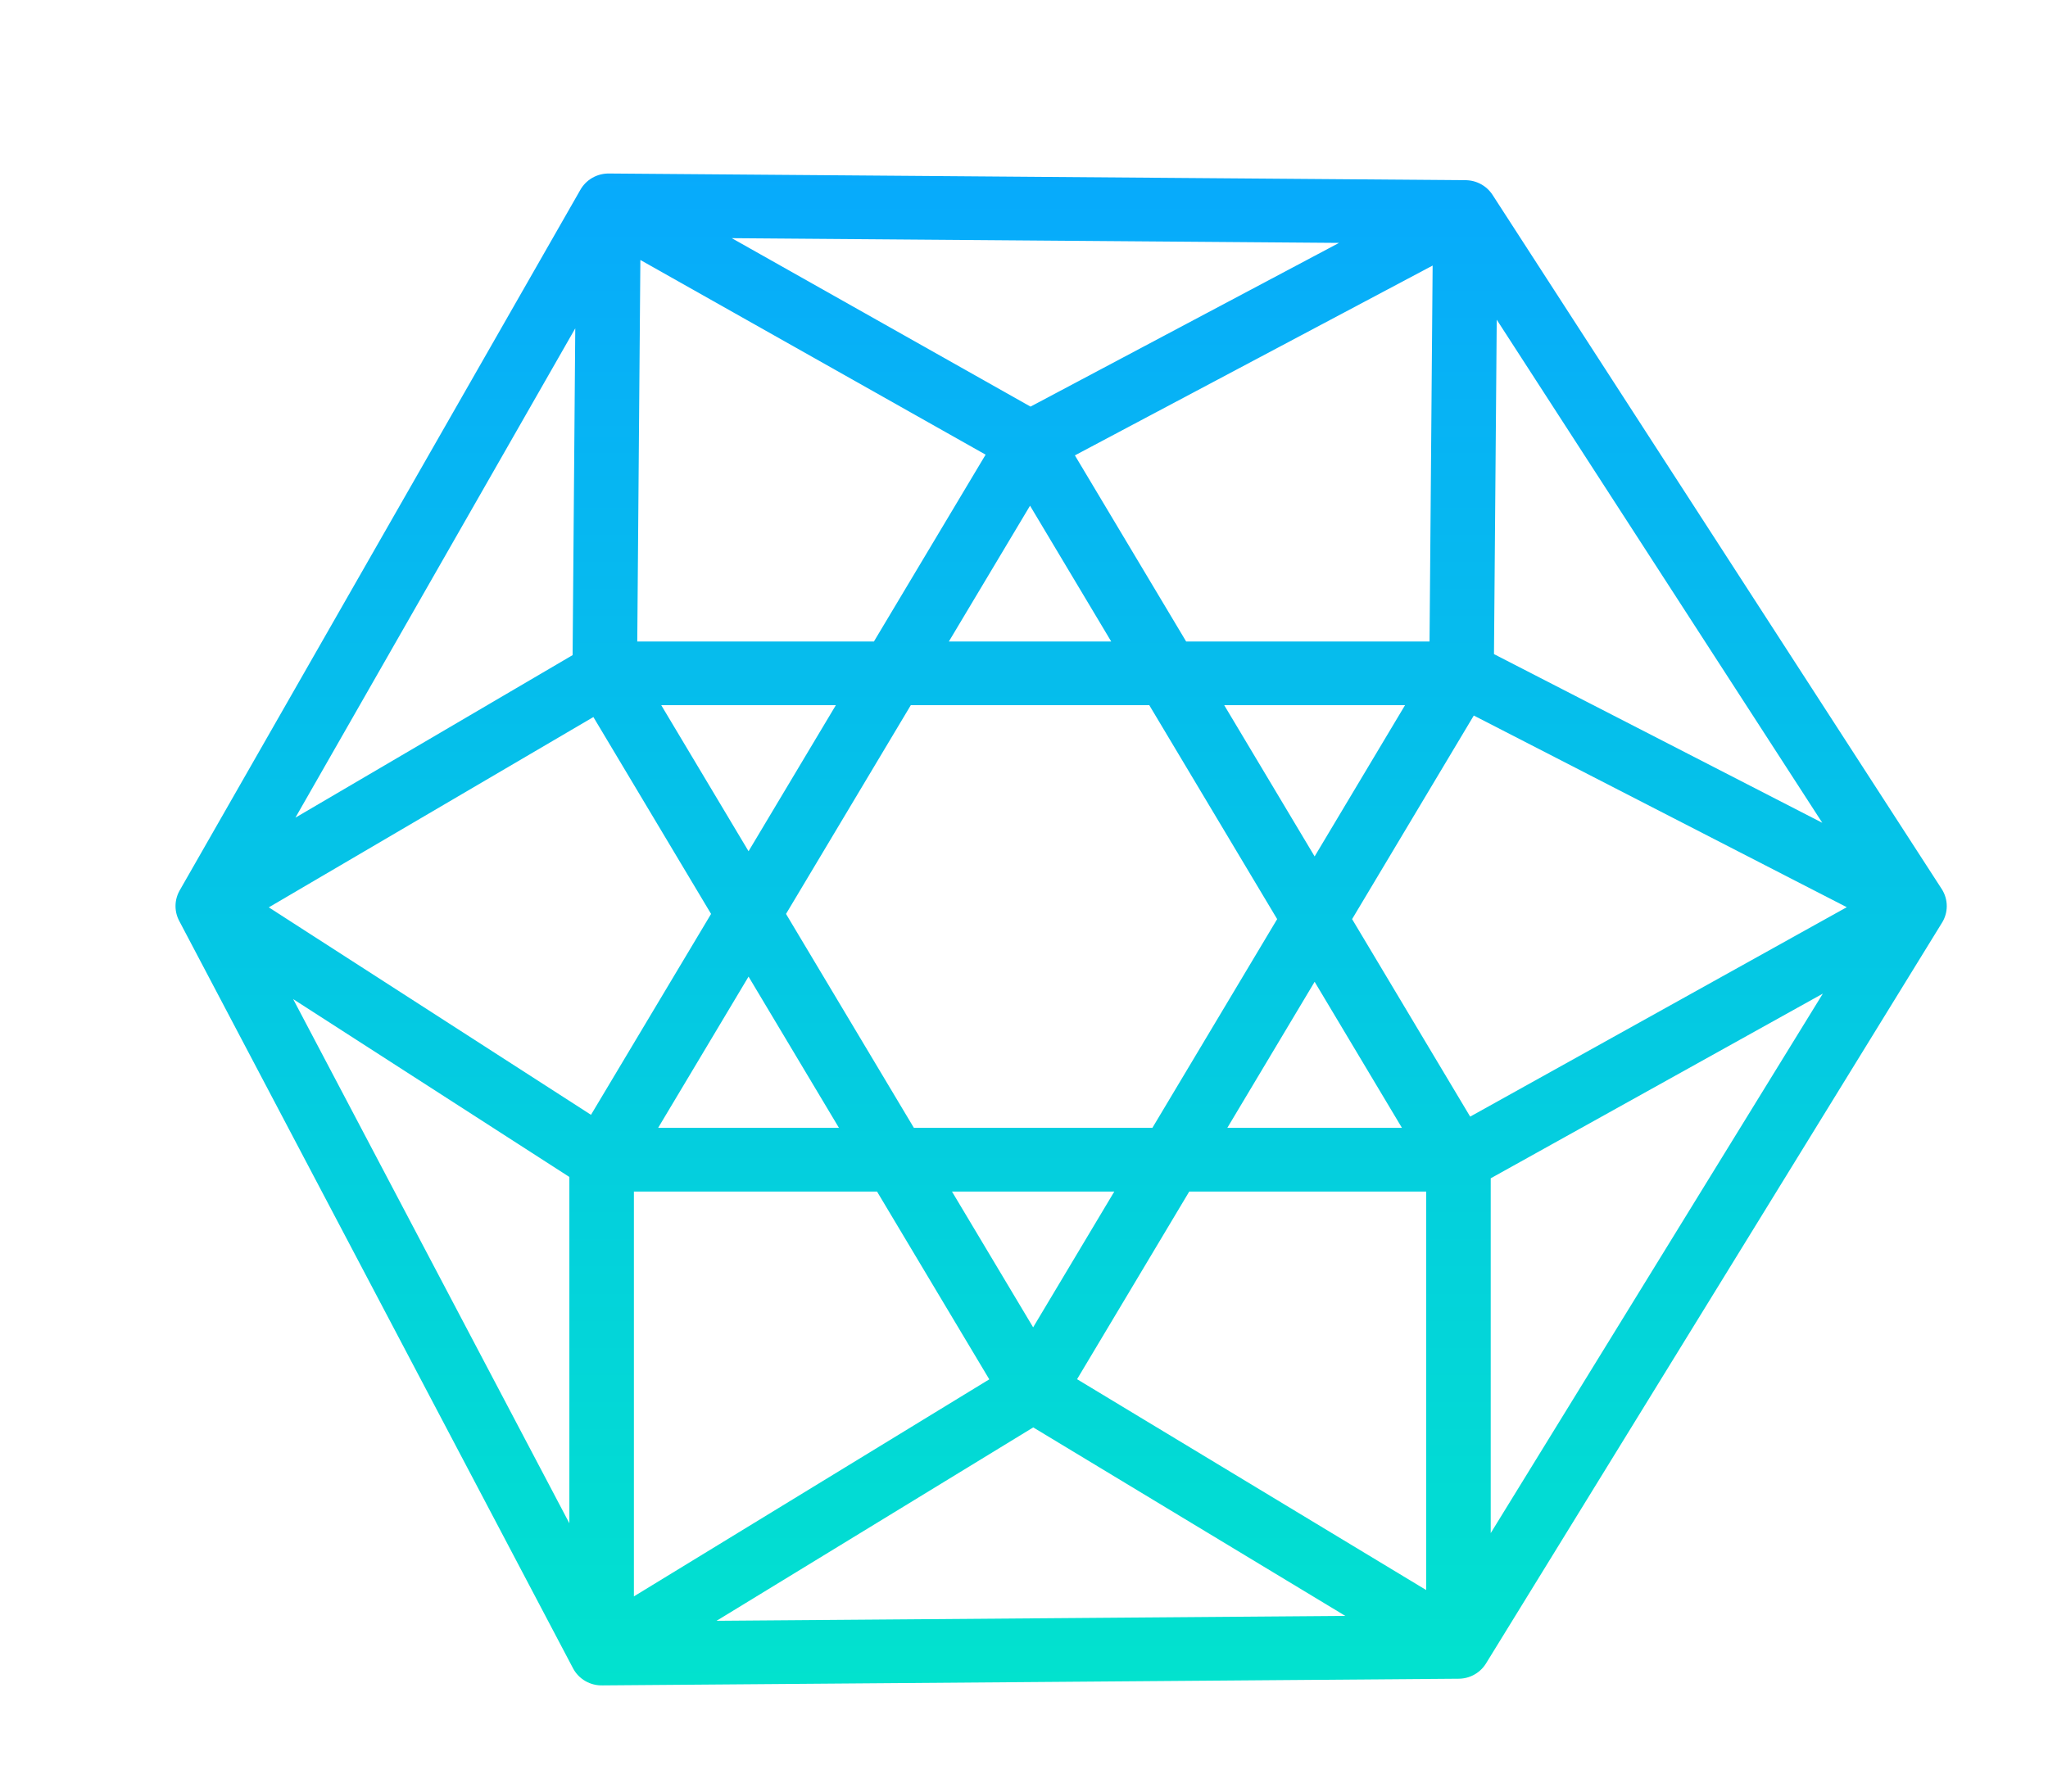 <?xml version="1.0" encoding="UTF-8" standalone="no"?>
<!-- Created with Inkscape (http://www.inkscape.org/) -->

<svg
   width="160mm"
   height="140mm"
   viewBox="0 0 160 140"
   version="1.1"
   id="svg5"
   inkscape:version="1.1 (c68e22c387, 2021-05-23)"
   sodipodi:docname="logo_colored_shadowed.svg"
   xmlns:inkscape="http://www.inkscape.org/namespaces/inkscape"
   xmlns:sodipodi="http://sodipodi.sourceforge.net/DTD/sodipodi-0.dtd"
   xmlns:xlink="http://www.w3.org/1999/xlink"
   xmlns="http://www.w3.org/2000/svg"
   xmlns:svg="http://www.w3.org/2000/svg">
  <sodipodi:namedview
     id="namedview7"
     pagecolor="#505050"
     bordercolor="#eeeeee"
     borderopacity="1"
     inkscape:pageshadow="0"
     inkscape:pageopacity="0"
     inkscape:pagecheckerboard="0"
     inkscape:document-units="mm"
     showgrid="false"
     showguides="true"
     inkscape:guide-bbox="true"
     showborder="true"
     inkscape:showpageshadow="true"
     inkscape:zoom="0.47215208"
     inkscape:cx="331.461"
     inkscape:cy="219.20903"
     inkscape:window-width="1360"
     inkscape:window-height="715"
     inkscape:window-x="-8"
     inkscape:window-y="-8"
     inkscape:window-maximized="1"
     inkscape:current-layer="svg5">
    <sodipodi:guide
       position="-8.966,219.668"
       orientation="1,0"
       id="guide2266" />
    <sodipodi:guide
       position="176.519,-29.234"
       orientation="0,-1"
       id="guide2268" />
    <sodipodi:guide
       position="201.736,12.234"
       orientation="1,0"
       id="guide2270" />
    <sodipodi:guide
       position="68.926,313.251"
       orientation="0,-1"
       id="guide2272" />
  </sodipodi:namedview>
  <defs
     id="defs2">
    <linearGradient
       inkscape:collect="always"
       xlink:href="#grad1"
       id="linearGradient851"
       x1="-8.076"
       y1="-9.158"
       x2="-8.076"
       y2="149.727"
       gradientTransform="scale(1.065,0.939)"
       gradientUnits="userSpaceOnUse" />
  </defs>
  <!-- Linear Gradient   -->
  <defs
     id="defs11">
    <linearGradient
       id="grad1"
       x1="0"
       y1="0"
       x2="0"
       y2="1">
      <stop
         offset="0%"
         style="stop-color:#08a6ff;stop-opacity:1"
         id="stop6" />
      <stop
         offset="100%"
         style="stop-color:#01e7ca;stop-opacity:1"
         id="stop8" />
    </linearGradient>
    <!-- Drop Shadow Effect -->
    <filter
       id="shadow"
       x="-0.036"
       y="-0.042"
       width="1.1"
       height="1.116">
      <feOffset
         result="offOut"
         in="SourceAlpha"
         dx="4"
         dy="4"
         id="feOffset1568" />
      <feGaussianBlur
         result="blurOut"
         in="offOut"
         stdDeviation="1"
         id="feGaussianBlur1570" />
      <feBlend
         in="SourceGraphic"
         in2="blurOut"
         mode="normal"
         id="feBlend1572" />
    </filter>
  </defs>
  <g
     inkscape:label="Layer 1"
     inkscape:groupmode="layer"
     id="layer1"
     style="display:inline;stroke:url(#grad1)">
    <path
       id="path8551"
       style="fill:none;fill-rule:evenodd;stroke:url(#linearGradient851);stroke-width:5.393;stroke-linecap:round;stroke-linejoin:round;stroke-miterlimit:4;stroke-dasharray:none;stroke-opacity:1;filter:url(#shadow)"
       d="m 36.606,84.493 v 41.811 m 0,0 71.592,-0.565 m 0,0 V 84.493 m 0,0 38.105,-21.47 m 0,0 -37.528,-58.761 m 0,0 L 72.402,23.818 m 2e-6,0 L 37.183,3.697 m 0,0 L 3.697,63.022 M 36.606,84.493 3.697,63.022 m 0,0 32.909,63.281 M 72.661,103.992 36.606,126.303 M 36.865,43.317 3.697,63.022 M 37.183,3.697 108.775,4.262 m -0.318,39.055 0.318,-39.055 M 36.865,43.317 37.183,3.697 M 108.457,43.317 146.303,63.022 M 108.198,125.738 146.303,63.022 M 72.661,103.992 108.198,125.738 m 0.259,-82.421 H 36.865 M 72.661,103.992 36.865,43.317 M 72.661,103.992 108.457,43.317 M 108.198,84.493 72.402,23.818 M 36.606,84.493 72.402,23.818 M 36.606,84.493 H 108.198"
       transform="matrix(0.935,0,0,0.923,9.036,8.943)" />
  </g>
</svg>
